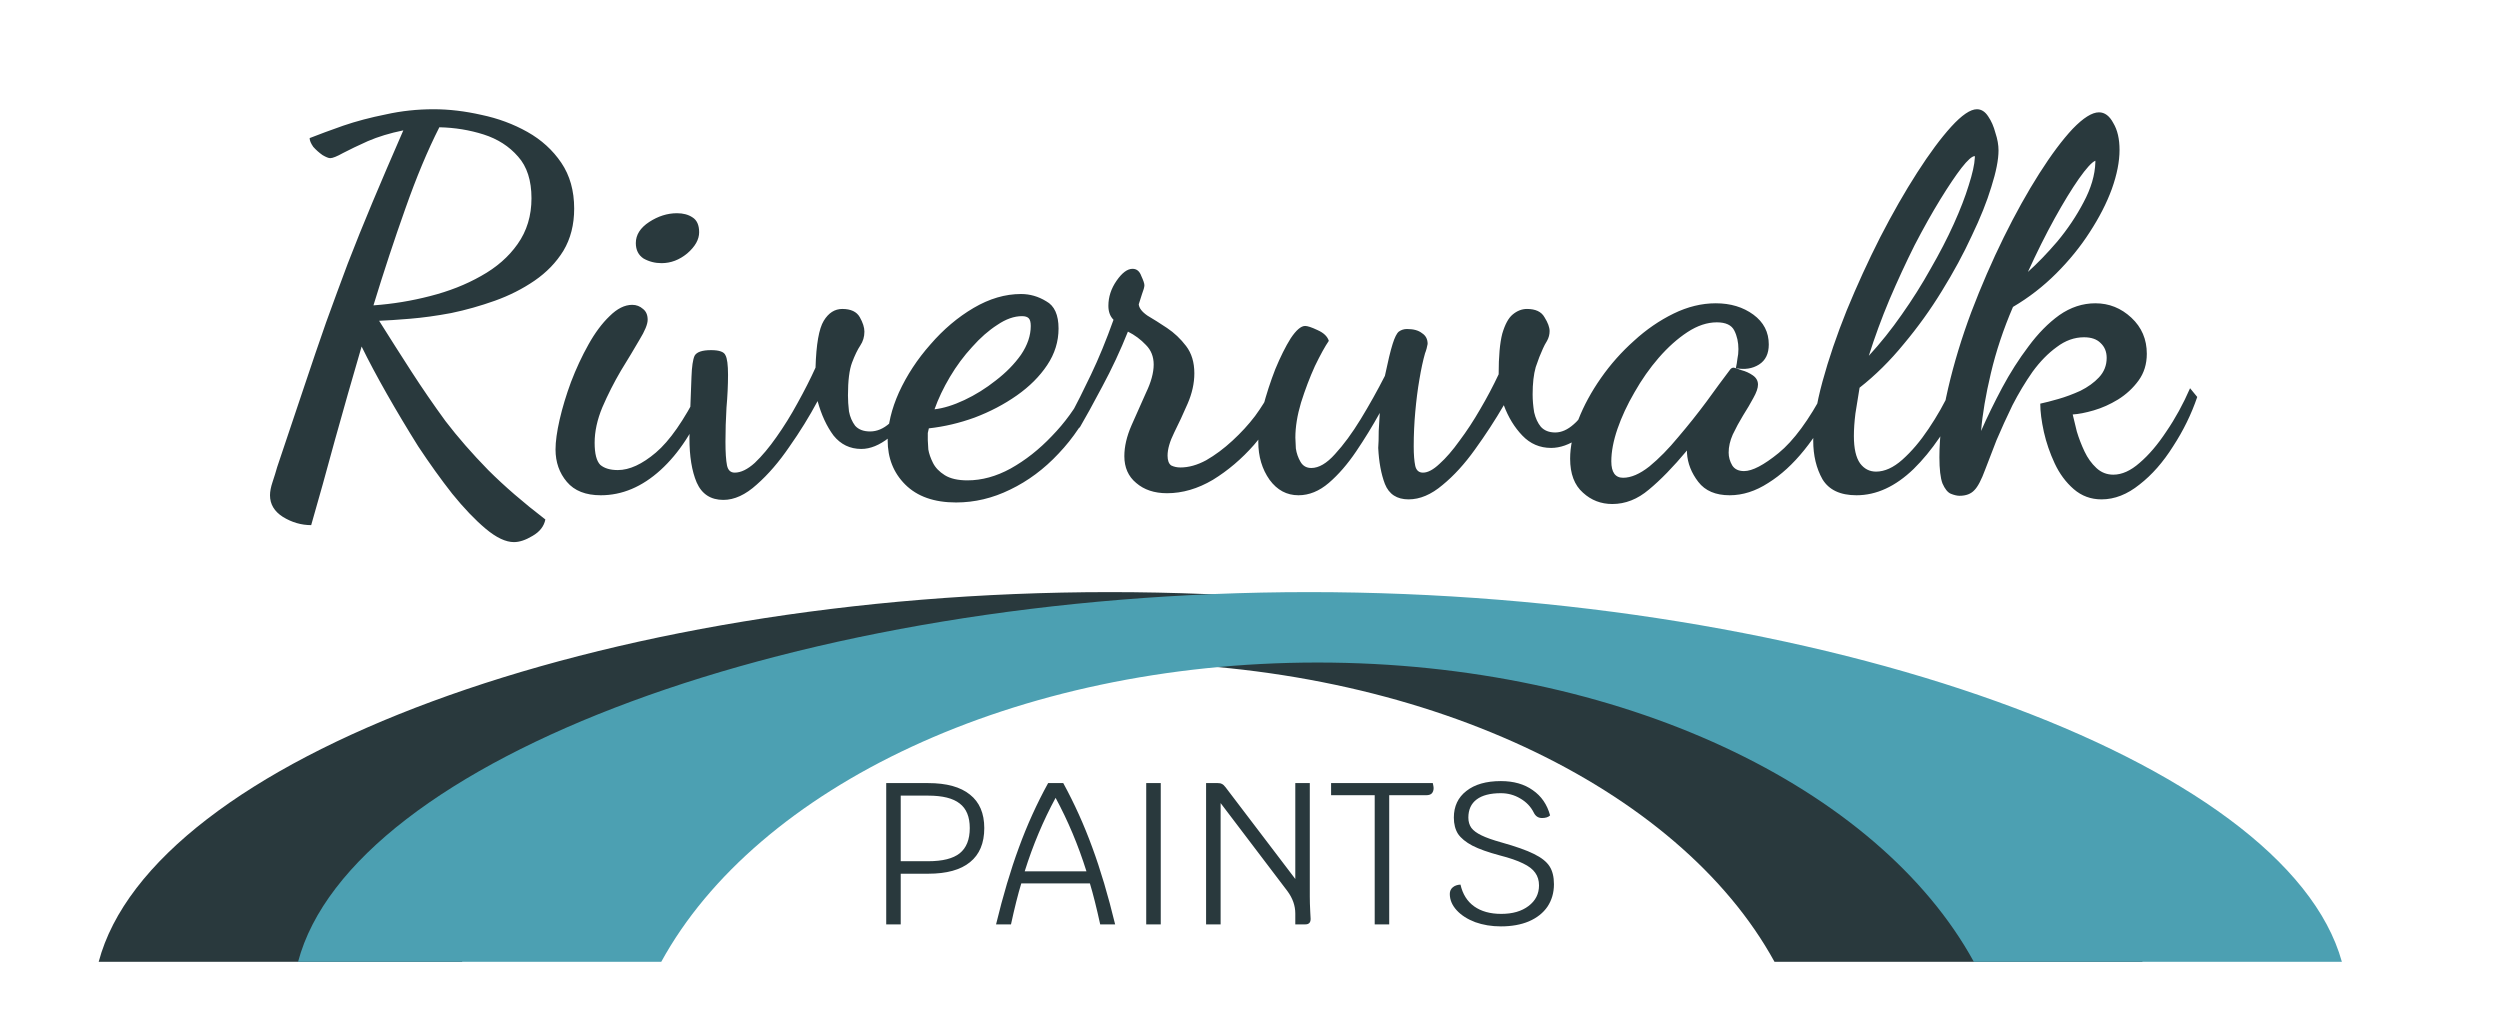 <svg width="76" height="31" viewBox="0 0 76 31" fill="none" xmlns="http://www.w3.org/2000/svg">
<path d="M15.625 16.48C15.374 16.48 15.088 16.345 14.764 16.073C14.441 15.802 14.102 15.447 13.747 15.009C13.403 14.571 13.059 14.091 12.714 13.57C12.381 13.038 12.063 12.506 11.76 11.974C11.458 11.442 11.202 10.962 10.993 10.534C10.712 11.494 10.441 12.443 10.18 13.382C9.929 14.31 9.689 15.171 9.46 15.964C9.158 15.964 8.871 15.88 8.599 15.713C8.339 15.547 8.208 15.328 8.208 15.056C8.208 14.942 8.234 14.806 8.287 14.649C8.339 14.493 8.386 14.342 8.427 14.196C8.73 13.288 9.001 12.48 9.241 11.771C9.481 11.051 9.705 10.394 9.914 9.799C10.133 9.194 10.352 8.599 10.571 8.015C10.8 7.421 11.051 6.8 11.322 6.153C11.593 5.507 11.906 4.776 12.261 3.963C11.854 4.046 11.494 4.156 11.181 4.291C10.879 4.427 10.628 4.547 10.43 4.651C10.242 4.756 10.112 4.808 10.039 4.808C9.987 4.808 9.909 4.776 9.804 4.714C9.7 4.641 9.606 4.557 9.523 4.464C9.45 4.359 9.413 4.271 9.413 4.198C9.705 4.083 10.044 3.958 10.43 3.822C10.826 3.686 11.259 3.572 11.729 3.478C12.198 3.373 12.683 3.321 13.184 3.321C13.653 3.321 14.138 3.379 14.639 3.493C15.14 3.598 15.604 3.77 16.032 4.01C16.459 4.25 16.803 4.563 17.064 4.949C17.325 5.335 17.455 5.799 17.455 6.341C17.455 6.831 17.346 7.259 17.127 7.624C16.908 7.979 16.616 8.281 16.251 8.532C15.886 8.782 15.484 8.985 15.046 9.142C14.608 9.298 14.164 9.424 13.716 9.517C13.267 9.601 12.85 9.658 12.464 9.69C12.089 9.721 11.776 9.742 11.525 9.752C11.859 10.284 12.188 10.8 12.511 11.301C12.835 11.802 13.179 12.303 13.544 12.803C13.919 13.293 14.352 13.789 14.842 14.29C15.333 14.78 15.912 15.281 16.579 15.792C16.538 16 16.407 16.167 16.188 16.292C15.979 16.418 15.792 16.48 15.625 16.48ZM11.353 9.283C11.937 9.241 12.511 9.147 13.074 9.001C13.648 8.855 14.164 8.652 14.623 8.391C15.093 8.13 15.463 7.807 15.734 7.421C16.016 7.024 16.157 6.56 16.157 6.028C16.157 5.486 16.021 5.063 15.75 4.761C15.479 4.448 15.129 4.224 14.702 4.088C14.274 3.952 13.825 3.879 13.356 3.869C13.001 4.568 12.657 5.392 12.323 6.341C11.989 7.28 11.666 8.26 11.353 9.283ZM18.265 15.056C17.806 15.056 17.462 14.921 17.233 14.649C17.003 14.378 16.888 14.05 16.888 13.664C16.888 13.424 16.93 13.121 17.013 12.756C17.097 12.391 17.212 12.01 17.358 11.614C17.514 11.207 17.691 10.826 17.89 10.472C18.088 10.117 18.302 9.83 18.531 9.611C18.761 9.382 18.99 9.267 19.22 9.267C19.345 9.267 19.454 9.309 19.548 9.392C19.642 9.465 19.689 9.575 19.689 9.721C19.689 9.856 19.605 10.06 19.439 10.331C19.282 10.602 19.094 10.915 18.875 11.27C18.667 11.624 18.479 11.995 18.312 12.381C18.156 12.756 18.077 13.116 18.077 13.46C18.077 13.794 18.135 14.018 18.25 14.133C18.375 14.238 18.552 14.29 18.782 14.29C19.136 14.29 19.522 14.112 19.939 13.758C20.357 13.403 20.79 12.782 21.238 11.896L21.473 12.146C21.108 13.064 20.643 13.778 20.08 14.29C19.517 14.801 18.912 15.056 18.265 15.056ZM20.111 8C19.913 8 19.731 7.953 19.564 7.859C19.407 7.755 19.329 7.598 19.329 7.389C19.329 7.139 19.465 6.925 19.736 6.748C20.007 6.571 20.289 6.482 20.581 6.482C20.769 6.482 20.925 6.524 21.05 6.607C21.186 6.691 21.254 6.842 21.254 7.061C21.254 7.28 21.134 7.494 20.894 7.702C20.654 7.901 20.393 8 20.111 8ZM21.991 15.197C21.605 15.197 21.334 15.02 21.178 14.665C21.032 14.321 20.959 13.872 20.959 13.319C20.959 13.205 20.964 13.001 20.974 12.709C20.985 12.407 21 11.99 21.021 11.458C21.032 11.145 21.063 10.931 21.115 10.816C21.178 10.701 21.345 10.644 21.616 10.644C21.866 10.644 22.012 10.696 22.054 10.8C22.106 10.894 22.132 11.092 22.132 11.395C22.132 11.708 22.116 12.042 22.085 12.396C22.064 12.751 22.054 13.095 22.054 13.429C22.054 13.752 22.07 13.992 22.101 14.149C22.132 14.295 22.21 14.368 22.335 14.368C22.523 14.368 22.727 14.269 22.946 14.071C23.165 13.862 23.384 13.601 23.603 13.288C23.832 12.965 24.046 12.621 24.244 12.256C24.453 11.88 24.636 11.52 24.792 11.176C24.813 10.467 24.896 9.992 25.042 9.752C25.188 9.512 25.376 9.392 25.606 9.392C25.866 9.392 26.044 9.476 26.138 9.643C26.232 9.809 26.278 9.956 26.278 10.081C26.278 10.237 26.237 10.378 26.153 10.503C26.07 10.628 25.986 10.8 25.903 11.02C25.82 11.239 25.778 11.572 25.778 12.021C25.778 12.167 25.788 12.329 25.809 12.506C25.84 12.673 25.903 12.819 25.997 12.944C26.101 13.059 26.252 13.116 26.451 13.116C26.659 13.116 26.857 13.033 27.045 12.866C27.243 12.688 27.452 12.386 27.671 11.958L27.843 12.099C27.603 12.673 27.332 13.074 27.029 13.304C26.737 13.533 26.456 13.648 26.185 13.648C25.84 13.648 25.559 13.512 25.34 13.241C25.131 12.96 24.969 12.61 24.855 12.193C24.604 12.662 24.317 13.127 23.994 13.585C23.681 14.044 23.352 14.425 23.008 14.728C22.664 15.041 22.325 15.197 21.991 15.197ZM29.066 15.275C28.398 15.275 27.882 15.093 27.517 14.728C27.162 14.373 26.985 13.925 26.985 13.382C26.985 12.923 27.1 12.438 27.329 11.927C27.569 11.405 27.887 10.92 28.284 10.472C28.68 10.013 29.118 9.643 29.598 9.361C30.078 9.079 30.558 8.938 31.038 8.938C31.309 8.938 31.564 9.011 31.804 9.158C32.054 9.293 32.18 9.57 32.18 9.987C32.18 10.383 32.065 10.754 31.835 11.098C31.606 11.442 31.298 11.75 30.912 12.021C30.526 12.292 30.099 12.516 29.629 12.694C29.17 12.861 28.706 12.97 28.237 13.022C28.226 13.064 28.216 13.111 28.205 13.163C28.205 13.205 28.205 13.278 28.205 13.382C28.205 13.434 28.211 13.528 28.221 13.664C28.242 13.789 28.289 13.925 28.362 14.071C28.435 14.217 28.555 14.342 28.722 14.446C28.889 14.55 29.118 14.603 29.41 14.603C29.848 14.603 30.286 14.483 30.724 14.243C31.173 13.992 31.59 13.664 31.976 13.257C32.373 12.85 32.701 12.396 32.962 11.896L33.275 12.146C32.993 12.772 32.628 13.319 32.18 13.789C31.742 14.258 31.251 14.623 30.709 14.884C30.177 15.145 29.629 15.275 29.066 15.275ZM28.409 12.443C28.68 12.412 28.983 12.318 29.316 12.162C29.65 12.005 29.968 11.807 30.271 11.567C30.584 11.327 30.839 11.066 31.038 10.785C31.236 10.493 31.335 10.201 31.335 9.909C31.335 9.794 31.314 9.716 31.272 9.674C31.23 9.632 31.163 9.611 31.069 9.611C30.829 9.611 30.578 9.7 30.318 9.877C30.057 10.044 29.801 10.268 29.551 10.55C29.301 10.821 29.076 11.124 28.878 11.458C28.68 11.791 28.524 12.12 28.409 12.443ZM35.478 14.994C35.092 14.994 34.779 14.889 34.539 14.681C34.3 14.483 34.18 14.211 34.18 13.867C34.18 13.575 34.253 13.262 34.399 12.928C34.545 12.595 34.691 12.266 34.837 11.943C34.993 11.619 35.072 11.332 35.072 11.082C35.072 10.842 34.993 10.644 34.837 10.488C34.68 10.321 34.498 10.185 34.289 10.081C34.06 10.654 33.799 11.213 33.507 11.755C33.225 12.287 32.996 12.704 32.818 13.007L32.584 12.553C32.73 12.282 32.923 11.896 33.163 11.395C33.403 10.894 33.632 10.336 33.851 9.721C33.747 9.617 33.695 9.476 33.695 9.298C33.695 9.027 33.778 8.772 33.945 8.532C34.112 8.292 34.273 8.172 34.43 8.172C34.555 8.172 34.644 8.245 34.696 8.391C34.759 8.526 34.79 8.62 34.79 8.672C34.79 8.725 34.764 8.819 34.712 8.954C34.67 9.09 34.639 9.189 34.618 9.251C34.628 9.366 34.717 9.481 34.884 9.596C35.061 9.7 35.259 9.825 35.478 9.971C35.697 10.117 35.89 10.3 36.057 10.519C36.224 10.738 36.308 11.014 36.308 11.348C36.308 11.651 36.24 11.958 36.104 12.271C35.969 12.584 35.833 12.876 35.697 13.147C35.562 13.419 35.494 13.653 35.494 13.851C35.494 13.998 35.531 14.097 35.603 14.149C35.687 14.191 35.781 14.211 35.885 14.211C36.136 14.211 36.396 14.138 36.667 13.992C36.939 13.836 37.205 13.638 37.465 13.398C37.726 13.158 37.956 12.908 38.154 12.647C38.352 12.376 38.503 12.13 38.608 11.911L38.983 12.193C38.785 12.642 38.498 13.085 38.123 13.523C37.747 13.951 37.33 14.305 36.871 14.587C36.412 14.858 35.948 14.994 35.478 14.994ZM42.821 15.181C42.466 15.181 42.226 15.025 42.101 14.712C41.986 14.41 41.919 14.044 41.898 13.617C41.908 13.492 41.913 13.319 41.913 13.101C41.924 12.881 41.934 12.699 41.945 12.553C41.726 12.949 41.486 13.34 41.225 13.726C40.964 14.112 40.688 14.43 40.396 14.681C40.104 14.931 39.796 15.056 39.473 15.056C39.118 15.056 38.826 14.9 38.596 14.587C38.367 14.264 38.252 13.878 38.252 13.429C38.252 13.127 38.299 12.777 38.393 12.381C38.497 11.984 38.623 11.598 38.769 11.223C38.925 10.847 39.081 10.534 39.238 10.284C39.405 10.034 39.551 9.909 39.676 9.909C39.749 9.909 39.874 9.95 40.051 10.034C40.239 10.117 40.354 10.227 40.396 10.362C40.281 10.529 40.14 10.785 39.973 11.129C39.817 11.473 39.676 11.844 39.551 12.24C39.436 12.626 39.379 12.98 39.379 13.304C39.379 13.367 39.384 13.476 39.394 13.633C39.415 13.778 39.462 13.914 39.535 14.039C39.608 14.165 39.718 14.227 39.864 14.227C40.093 14.227 40.333 14.086 40.584 13.805C40.844 13.523 41.105 13.168 41.366 12.741C41.627 12.313 41.872 11.875 42.101 11.426C42.195 10.978 42.273 10.654 42.336 10.456C42.398 10.258 42.461 10.133 42.524 10.081C42.597 10.028 42.68 10.002 42.774 10.002C42.972 10.002 43.123 10.044 43.228 10.128C43.343 10.201 43.4 10.31 43.4 10.456C43.4 10.467 43.389 10.514 43.369 10.597C43.348 10.67 43.332 10.717 43.322 10.738C43.259 10.957 43.202 11.223 43.15 11.536C43.097 11.838 43.056 12.167 43.024 12.522C42.993 12.866 42.977 13.215 42.977 13.57C42.977 13.82 42.993 14.018 43.024 14.165C43.056 14.3 43.134 14.368 43.259 14.368C43.405 14.368 43.572 14.279 43.76 14.102C43.958 13.925 44.161 13.69 44.37 13.398C44.589 13.106 44.798 12.787 44.996 12.443C45.205 12.089 45.392 11.734 45.559 11.379C45.559 10.837 45.596 10.425 45.669 10.143C45.752 9.862 45.856 9.669 45.982 9.564C46.117 9.45 46.263 9.392 46.42 9.392C46.681 9.392 46.858 9.476 46.952 9.643C47.056 9.809 47.108 9.95 47.108 10.065C47.108 10.169 47.082 10.268 47.03 10.362C46.978 10.446 46.936 10.524 46.905 10.597C46.832 10.754 46.759 10.941 46.686 11.16C46.623 11.379 46.592 11.656 46.592 11.99C46.592 12.167 46.608 12.349 46.639 12.537C46.681 12.714 46.748 12.861 46.842 12.975C46.947 13.09 47.093 13.147 47.28 13.147C47.468 13.147 47.656 13.064 47.843 12.897C48.042 12.73 48.256 12.417 48.485 11.958L48.782 12.193C48.553 12.735 48.292 13.111 48 13.319C47.708 13.518 47.426 13.617 47.155 13.617C46.811 13.617 46.519 13.492 46.279 13.241C46.039 12.991 45.851 12.683 45.716 12.318C45.455 12.767 45.163 13.215 44.839 13.664C44.526 14.102 44.198 14.462 43.854 14.743C43.509 15.036 43.165 15.181 42.821 15.181ZM49.015 15.322C48.671 15.322 48.373 15.208 48.123 14.978C47.862 14.749 47.732 14.404 47.732 13.945C47.732 13.58 47.815 13.184 47.982 12.756C48.149 12.329 48.379 11.906 48.671 11.489C48.963 11.072 49.297 10.696 49.672 10.362C50.047 10.018 50.449 9.742 50.877 9.533C51.304 9.324 51.732 9.22 52.16 9.22C52.608 9.22 52.989 9.335 53.302 9.564C53.615 9.794 53.771 10.096 53.771 10.472C53.771 10.754 53.672 10.957 53.474 11.082C53.276 11.207 53.041 11.244 52.77 11.192C52.791 11.098 52.807 11.004 52.817 10.91C52.838 10.816 52.848 10.717 52.848 10.613C52.848 10.404 52.807 10.216 52.723 10.049C52.64 9.882 52.462 9.799 52.191 9.799C51.899 9.799 51.602 9.898 51.299 10.096C50.997 10.294 50.705 10.555 50.423 10.879C50.152 11.192 49.907 11.541 49.688 11.927C49.469 12.303 49.297 12.673 49.171 13.038C49.046 13.403 48.984 13.732 48.984 14.024C48.984 14.357 49.103 14.524 49.343 14.524C49.583 14.524 49.849 14.41 50.141 14.18C50.434 13.94 50.725 13.643 51.018 13.288C51.32 12.934 51.607 12.574 51.878 12.209C52.149 11.833 52.384 11.515 52.582 11.254C52.614 11.202 52.655 11.176 52.708 11.176C52.749 11.186 52.827 11.213 52.942 11.254C53.067 11.286 53.182 11.338 53.286 11.411C53.391 11.484 53.443 11.578 53.443 11.692C53.443 11.797 53.396 11.932 53.302 12.099C53.219 12.256 53.114 12.433 52.989 12.631C52.874 12.819 52.77 13.012 52.676 13.21C52.593 13.398 52.551 13.58 52.551 13.758C52.551 13.893 52.587 14.024 52.66 14.149C52.733 14.264 52.853 14.321 53.02 14.321C53.271 14.321 53.62 14.138 54.069 13.773C54.528 13.398 54.992 12.767 55.461 11.88L55.759 12.177C55.508 12.741 55.206 13.241 54.851 13.679C54.507 14.107 54.142 14.441 53.756 14.681C53.37 14.931 52.979 15.056 52.582 15.056C52.155 15.056 51.837 14.921 51.628 14.649C51.419 14.378 51.304 14.086 51.284 13.773C51.284 13.752 51.284 13.737 51.284 13.726C51.284 13.716 51.284 13.706 51.284 13.695C50.866 14.196 50.48 14.592 50.126 14.884C49.782 15.176 49.411 15.322 49.015 15.322ZM56.437 15.056C55.946 15.056 55.602 14.895 55.404 14.571C55.216 14.238 55.122 13.846 55.122 13.398C55.122 12.887 55.216 12.287 55.404 11.598C55.592 10.91 55.837 10.19 56.139 9.439C56.452 8.678 56.791 7.937 57.156 7.217C57.532 6.487 57.907 5.83 58.283 5.246C58.658 4.662 59.003 4.198 59.316 3.853C59.639 3.499 59.9 3.321 60.098 3.321C60.233 3.321 60.348 3.394 60.442 3.54C60.536 3.676 60.609 3.843 60.661 4.041C60.724 4.229 60.755 4.406 60.755 4.573C60.755 4.855 60.682 5.225 60.536 5.684C60.4 6.133 60.202 6.628 59.941 7.17C59.691 7.713 59.389 8.271 59.034 8.845C58.69 9.408 58.304 9.945 57.876 10.456C57.459 10.967 57.01 11.411 56.531 11.786C56.489 12.047 56.447 12.308 56.405 12.569C56.374 12.819 56.358 13.048 56.358 13.257C56.358 13.633 56.421 13.909 56.546 14.086C56.671 14.253 56.833 14.337 57.031 14.337C57.292 14.337 57.558 14.217 57.829 13.977C58.111 13.726 58.377 13.413 58.627 13.038C58.888 12.652 59.112 12.256 59.3 11.849L59.675 12.052C59.227 12.98 58.726 13.716 58.173 14.258C57.62 14.79 57.042 15.056 56.437 15.056ZM56.812 10.816C57.167 10.43 57.501 10.013 57.813 9.564C58.137 9.105 58.429 8.641 58.69 8.172C58.961 7.702 59.196 7.249 59.394 6.811C59.592 6.372 59.743 5.981 59.848 5.637C59.962 5.282 60.025 5.001 60.035 4.792C60.035 4.782 60.035 4.776 60.035 4.776C60.035 4.766 60.035 4.756 60.035 4.745C59.952 4.745 59.816 4.865 59.629 5.105C59.451 5.335 59.237 5.653 58.987 6.059C58.737 6.466 58.476 6.93 58.205 7.452C57.944 7.974 57.688 8.526 57.438 9.111C57.198 9.684 56.989 10.253 56.812 10.816ZM63.886 15.181C63.563 15.181 63.281 15.077 63.041 14.869C62.801 14.66 62.608 14.399 62.462 14.086C62.316 13.773 62.207 13.455 62.134 13.132C62.061 12.798 62.024 12.511 62.024 12.271C62.17 12.24 62.353 12.193 62.572 12.13C62.791 12.068 63.015 11.984 63.245 11.88C63.474 11.765 63.662 11.63 63.808 11.473C63.965 11.306 64.043 11.108 64.043 10.879C64.043 10.691 63.98 10.54 63.855 10.425C63.74 10.31 63.573 10.253 63.354 10.253C63.062 10.253 62.786 10.352 62.525 10.55C62.264 10.738 62.019 10.988 61.79 11.301C61.571 11.614 61.367 11.953 61.179 12.318C61.002 12.683 60.84 13.038 60.694 13.382C60.559 13.726 60.444 14.024 60.35 14.274C60.235 14.587 60.126 14.796 60.022 14.9C59.917 15.015 59.766 15.072 59.568 15.072C59.495 15.072 59.406 15.051 59.302 15.009C59.208 14.968 59.124 14.863 59.051 14.696C58.989 14.53 58.958 14.264 58.958 13.899C58.958 13.262 59.046 12.563 59.224 11.802C59.401 11.04 59.636 10.268 59.928 9.486C60.23 8.693 60.559 7.937 60.913 7.217C61.268 6.498 61.628 5.851 61.993 5.277C62.358 4.703 62.697 4.25 63.01 3.916C63.333 3.582 63.599 3.415 63.808 3.415C63.985 3.415 64.131 3.525 64.246 3.744C64.371 3.952 64.434 4.224 64.434 4.557C64.434 4.912 64.356 5.308 64.199 5.747C64.043 6.174 63.818 6.612 63.526 7.061C63.245 7.499 62.906 7.916 62.509 8.313C62.113 8.709 61.675 9.048 61.195 9.33C60.903 10.008 60.679 10.681 60.522 11.348C60.366 12.005 60.267 12.589 60.225 13.101C60.413 12.673 60.627 12.235 60.866 11.786C61.106 11.338 61.372 10.92 61.664 10.534C61.956 10.138 62.269 9.82 62.603 9.58C62.947 9.34 63.312 9.22 63.699 9.22C64.116 9.22 64.481 9.366 64.794 9.658C65.107 9.95 65.263 10.315 65.263 10.754C65.263 11.066 65.18 11.338 65.013 11.567C64.846 11.797 64.637 11.99 64.387 12.146C64.147 12.292 63.902 12.402 63.651 12.475C63.401 12.548 63.187 12.589 63.01 12.6C63.041 12.735 63.083 12.908 63.135 13.116C63.198 13.325 63.276 13.528 63.37 13.726C63.464 13.925 63.584 14.091 63.73 14.227C63.876 14.363 64.048 14.43 64.246 14.43C64.507 14.43 64.773 14.31 65.044 14.071C65.326 13.831 65.597 13.512 65.858 13.116C66.129 12.72 66.369 12.282 66.578 11.802L66.796 12.068C66.619 12.589 66.374 13.09 66.061 13.57C65.759 14.05 65.42 14.436 65.044 14.728C64.669 15.03 64.283 15.181 63.886 15.181ZM61.649 8.266C61.93 8.015 62.228 7.708 62.541 7.343C62.854 6.967 63.12 6.571 63.339 6.153C63.568 5.726 63.688 5.319 63.699 4.933C63.699 4.923 63.699 4.917 63.699 4.917C63.699 4.907 63.699 4.896 63.699 4.886C63.594 4.928 63.427 5.11 63.198 5.434C62.979 5.747 62.734 6.148 62.462 6.638C62.191 7.129 61.92 7.671 61.649 8.266Z" fill="#29393D"/>
<path d="M28.217 23.806C28.777 23.806 29.2 23.923 29.487 24.156C29.777 24.385 29.922 24.725 29.922 25.174C29.922 25.633 29.777 25.978 29.487 26.211C29.2 26.445 28.777 26.561 28.217 26.561H27.382V28.101H26.941V23.806H28.217ZM28.217 26.181C28.654 26.181 28.973 26.101 29.174 25.941C29.378 25.778 29.481 25.522 29.481 25.174C29.481 24.831 29.378 24.581 29.174 24.426C28.973 24.267 28.654 24.187 28.217 24.187H27.382V26.181H28.217ZM33.446 28.101C33.335 27.594 33.231 27.179 33.133 26.856H31.047C30.948 27.179 30.844 27.594 30.734 28.101H30.28C30.492 27.226 30.723 26.449 30.973 25.77C31.222 25.087 31.519 24.432 31.863 23.806H32.323C32.662 24.428 32.957 25.08 33.206 25.764C33.456 26.442 33.687 27.222 33.9 28.101H33.446ZM33.028 26.488C32.779 25.694 32.466 24.95 32.09 24.254C31.713 24.95 31.4 25.694 31.151 26.488H33.028ZM34.845 23.806H35.287V28.101H34.845V23.806ZM39.818 27.261C39.818 27.387 39.822 27.537 39.831 27.708C39.839 27.823 39.843 27.899 39.843 27.935C39.843 28.046 39.79 28.101 39.683 28.101H39.377V27.77C39.377 27.532 39.297 27.305 39.137 27.089L37.107 24.414V28.101H36.665V23.806H37.021C37.074 23.806 37.115 23.814 37.143 23.831C37.176 23.843 37.213 23.876 37.254 23.929L39.377 26.721V23.806H39.818V27.261ZM43.557 23.806C43.574 23.88 43.582 23.929 43.582 23.954C43.582 24.023 43.564 24.078 43.527 24.119C43.49 24.156 43.435 24.174 43.361 24.174H42.232V28.101H41.791V24.174H40.465V23.806H43.557ZM45.626 28.162C45.344 28.162 45.084 28.119 44.847 28.034C44.61 27.944 44.422 27.823 44.283 27.672C44.144 27.52 44.074 27.355 44.074 27.175C44.074 27.093 44.103 27.027 44.16 26.978C44.221 26.925 44.301 26.896 44.399 26.892C44.465 27.183 44.604 27.404 44.816 27.555C45.029 27.706 45.303 27.782 45.639 27.782C45.982 27.782 46.258 27.702 46.467 27.543C46.679 27.383 46.786 27.175 46.786 26.917C46.786 26.766 46.747 26.637 46.669 26.53C46.596 26.424 46.473 26.33 46.301 26.248C46.129 26.162 45.892 26.081 45.589 26.003C45.238 25.909 44.962 25.811 44.761 25.708C44.561 25.602 44.416 25.483 44.325 25.352C44.24 25.218 44.197 25.052 44.197 24.855C44.197 24.512 44.324 24.242 44.577 24.046C44.831 23.845 45.18 23.745 45.626 23.745C46.015 23.745 46.338 23.837 46.596 24.021C46.857 24.201 47.033 24.457 47.123 24.788C47.07 24.841 46.988 24.868 46.878 24.868C46.763 24.868 46.679 24.812 46.626 24.702C46.536 24.522 46.399 24.379 46.215 24.273C46.035 24.166 45.839 24.113 45.626 24.113C45.303 24.113 45.058 24.177 44.89 24.303C44.722 24.43 44.638 24.614 44.638 24.855C44.638 24.978 44.669 25.082 44.73 25.168C44.792 25.25 44.894 25.326 45.037 25.395C45.18 25.465 45.383 25.537 45.645 25.61C46.082 25.733 46.411 25.849 46.632 25.96C46.857 26.07 47.015 26.195 47.105 26.334C47.195 26.473 47.24 26.655 47.24 26.88C47.24 27.138 47.174 27.365 47.044 27.561C46.913 27.753 46.724 27.903 46.479 28.009C46.238 28.111 45.953 28.162 45.626 28.162Z" fill="#29393D"/>
<path fill-rule="evenodd" clip-rule="evenodd" d="M65.133 29.239H53.945C51.041 23.938 43.205 20.141 33.994 20.141C24.783 20.141 16.947 23.938 14.043 29.239H3C4.623 23.117 18.16 18 33.737 18C49.315 18 63.437 23.117 65.133 29.239Z" fill="#29393D"/>
<path fill-rule="evenodd" clip-rule="evenodd" d="M71.193 29.239H60.005C57.1 23.938 49.264 20.141 40.053 20.141C30.842 20.141 23.006 23.938 20.102 29.239H9.061C10.684 23.117 24.22 18 39.798 18C55.375 18 69.498 23.117 71.193 29.239Z" fill="#4CA0B2"/>
</svg>
